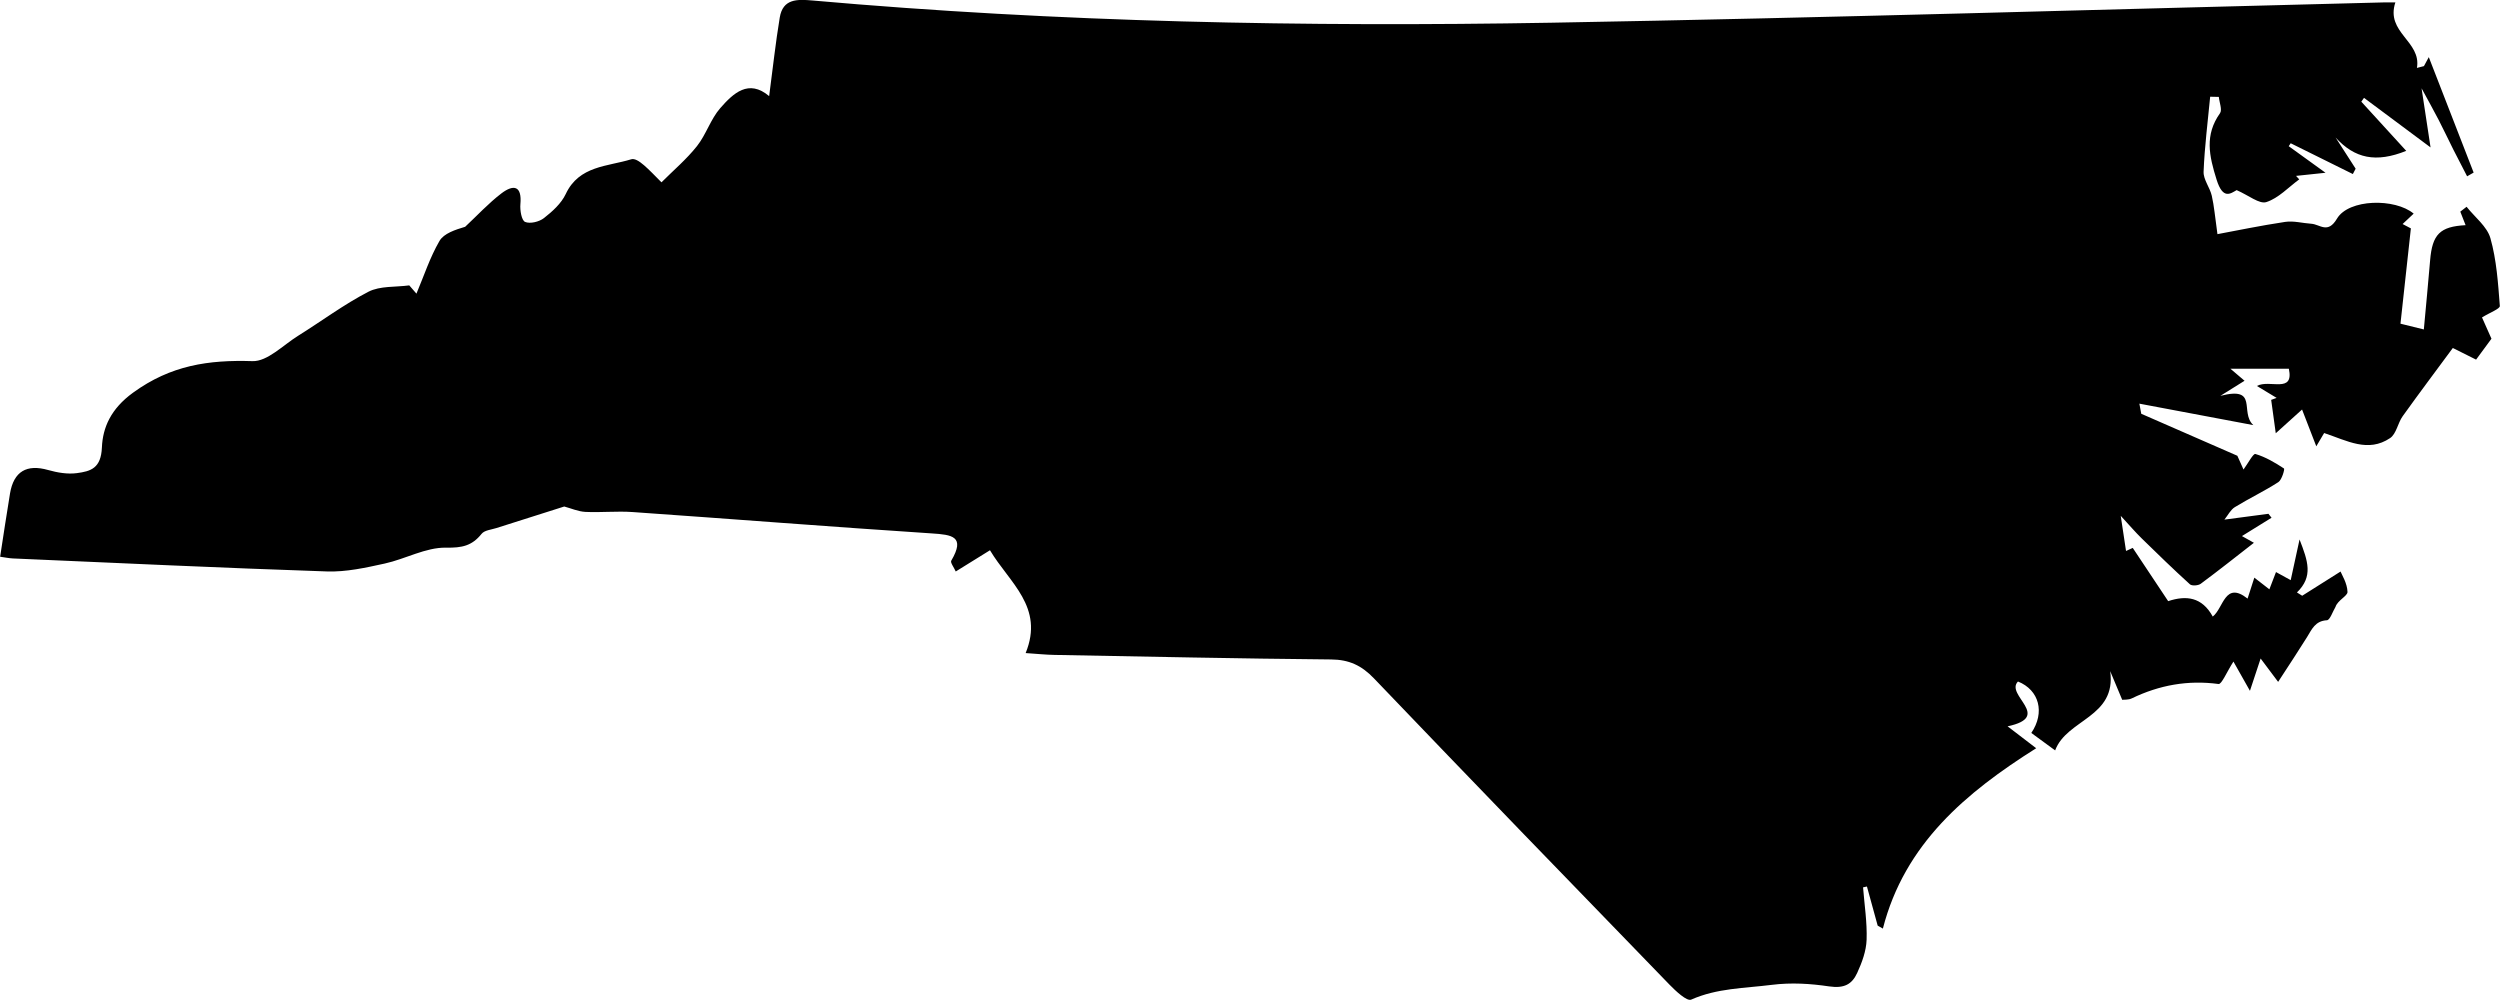 <?xml version="1.0" encoding="utf-8"?>
<!-- Generator: Adobe Illustrator 23.0.3, SVG Export Plug-In . SVG Version: 6.00 Build 0)  -->
<svg version="1.1" id="Layer_1" xmlns="http://www.w3.org/2000/svg" xmlns:xlink="http://www.w3.org/1999/xlink" x="0px" y="0px"
	 viewBox="0 0 528.62 211.43" style="enable-background:new 0 0 528.62 211.43;" xml:space="preserve">
<g>
	<path d="M424.5,153.58c2.12,1.62,3.59,2.75,6.05,4.63c-14.83,9.35-27.82,20.2-32.42,38.14c-0.37-0.21-0.73-0.42-1.1-0.63
		c-0.76-2.76-1.51-5.51-2.27-8.27c-0.27,0.06-0.55,0.12-0.82,0.18c0.29,3.7,0.88,7.41,0.75,11.09c-0.08,2.36-0.98,4.81-1.99,7
		c-1.09,2.38-2.71,3.33-5.95,2.85c-3.9-0.58-7.95-0.85-12.17-0.32c-5.76,0.73-11.49,0.68-16.99,3.12c-0.9,0.4-3.26-1.81-4.58-3.17
		c-20.88-21.53-41.75-43.08-62.48-64.75c-2.63-2.75-5.28-3.98-9.08-4.01c-19.49-0.18-38.99-0.6-58.48-0.96
		c-1.79-0.03-3.58-0.22-6.1-0.39c3.98-9.76-3.44-14.86-7.54-21.74c-2.55,1.58-4.77,2.95-7.24,4.49c-0.4-0.91-1.18-1.89-0.95-2.28
		c3.03-5.15,0.18-5.49-4.1-5.77c-21.11-1.38-42.2-3.05-63.3-4.52c-3.31-0.23-6.65,0.13-9.96-0.03c-1.54-0.08-3.05-0.76-4.47-1.14
		c-4.65,1.48-9.49,3-14.33,4.55c-1.09,0.35-2.54,0.46-3.15,1.23c-2.03,2.53-4.12,2.98-7.53,2.92c-4.29-0.07-8.57,2.4-12.95,3.36
		c-4.01,0.88-8.16,1.81-12.22,1.67c-22.14-0.74-44.28-1.79-66.41-2.75c-0.81-0.04-1.62-0.21-2.69-0.36
		c0.71-4.58,1.36-8.99,2.09-13.38c0.78-4.67,3.55-6.24,8.05-4.96c1.95,0.55,4.12,0.93,6.09,0.66c2.92-0.39,5.11-1.01,5.29-5.44
		c0.18-4.2,1.88-8.15,6.57-11.56c8.02-5.83,15.99-6.97,25.27-6.68c3.15,0.1,6.47-3.38,9.63-5.35c4.97-3.1,9.7-6.64,14.88-9.32
		c2.46-1.27,5.73-0.95,8.64-1.35c0.51,0.58,1.01,1.16,1.52,1.75c1.58-3.74,2.85-7.66,4.87-11.14c0.94-1.61,3.34-2.37,5.43-3
		c2.55-2.38,4.93-4.97,7.68-7.07c2.52-1.91,4.36-1.67,4,2.3c-0.11,1.27,0.24,3.41,0.99,3.74c1.05,0.45,2.99-0.02,3.99-0.81
		c1.79-1.4,3.67-3.09,4.61-5.09c2.81-6.02,8.89-5.8,13.84-7.34c1.4-0.44,3.76,2.23,6.4,4.87c2.53-2.53,5.3-4.87,7.51-7.66
		c1.94-2.45,2.89-5.72,4.94-8.05c2.74-3.12,5.96-6.19,10.32-2.52c0.78-5.91,1.36-11.29,2.24-16.61c0.66-3.99,3.67-3.89,6.89-3.61
		c52.01,4.61,104.15,5.62,156.31,4.7c58.64-1.04,117.27-2.83,175.9-4.29c0.81-0.02,1.63,0,2.52,0c-2.12,6.39,5.54,8.19,4.56,13.85
		c0.49-0.13,0.99-0.26,1.48-0.38c0.48-0.88,0.95-1.76,1.03-1.9c3.08,7.92,6.28,16.17,9.48,24.41c-0.46,0.26-0.92,0.53-1.38,0.79
		c-0.98-1.89-1.96-3.77-2.92-5.67c-1.04-2.07-2.02-4.17-3.08-6.22c-1.07-2.07-2.21-4.1-3.63-6.72c0.65,4.24,1.18,7.74,1.9,12.5
		c-5.09-3.79-9.58-7.14-14.07-10.48c-0.19,0.27-0.38,0.54-0.57,0.81c3.03,3.31,6.05,6.62,9.5,10.4c-6.41,2.57-10.87,1.63-14.94-2.82
		c1.41,2.2,2.83,4.39,4.24,6.59c-0.2,0.38-0.39,0.75-0.59,1.13c-4.38-2.17-8.76-4.34-13.14-6.51c-0.14,0.21-0.28,0.42-0.42,0.62
		c2.3,1.66,4.6,3.32,7.78,5.62c-2.81,0.3-4.52,0.48-6.23,0.66c0.22,0.25,0.45,0.5,0.67,0.74c-2.29,1.68-4.38,3.97-6.95,4.8
		c-1.47,0.48-3.71-1.41-6.28-2.53c-1.27,0.71-2.89,2.1-4.24-2.21c-1.58-5.04-2.56-9.43,0.72-14.05c0.51-0.72-0.14-2.28-0.25-3.45
		c-0.61-0.01-1.22-0.02-1.83-0.04c-0.5,5.29-1.18,10.56-1.39,15.86c-0.06,1.66,1.33,3.33,1.73,5.07c0.5,2.18,0.68,4.44,1.2,8.13
		c3.93-0.73,9.1-1.81,14.31-2.59c1.79-0.27,3.68,0.27,5.53,0.39c1.85,0.12,3.48,2.22,5.43-1.07c2.49-4.21,12.29-4.36,16.22-1.07
		c-0.78,0.73-1.56,1.46-2.34,2.2c0.84,0.44,1.68,0.89,1.75,0.92c-0.75,6.89-1.47,13.41-2.2,20.15c0.9,0.22,2.35,0.58,4.94,1.22
		c0.46-4.98,0.92-9.81,1.33-14.63c0.46-5.49,2.08-7.13,7.5-7.42c-0.38-0.97-0.75-1.91-1.12-2.86c0.44-0.34,0.89-0.68,1.33-1.03
		c1.74,2.2,4.33,4.16,5.04,6.65c1.3,4.6,1.62,9.51,1.99,14.32c0.05,0.61-2.08,1.38-3.77,2.43c0.45,1.01,1.14,2.57,2,4.5
		c-0.86,1.17-1.97,2.67-3.25,4.42c-1.76-0.88-3.55-1.78-4.92-2.46c-3.36,4.56-7.04,9.45-10.6,14.42c-1.04,1.45-1.34,3.74-2.66,4.63
		c-4.67,3.14-9.09,0.55-13.95-1.07c-0.24,0.41-0.71,1.21-1.66,2.81c-1.23-3.18-2.14-5.54-3.01-7.78c-1.44,1.3-3.13,2.82-5.56,5.02
		c-0.38-2.79-0.68-4.93-0.97-7.06c0.38-0.14,0.76-0.28,1.15-0.42c-1.2-0.72-2.39-1.45-4.17-2.52c2.67-1.47,7.89,1.69,6.76-3.64
		c-4.08,0-7.96,0-12.35,0c1.13,0.96,1.94,1.66,2.98,2.54c-1.25,0.78-2.44,1.52-5.11,3.19c8.19-2.1,4.01,3.47,6.97,6.19
		c-8.96-1.69-16.39-3.08-24.1-4.54c0.18,0.95,0.4,2.17,0.4,2.14c6.84,2.99,13.03,5.69,20.32,8.88c0.09,0.19,0.72,1.61,1.3,2.91
		c0.91-1.24,2.06-3.43,2.51-3.29c2.15,0.64,4.16,1.83,6.05,3.07c0.19,0.12-0.44,2.39-1.19,2.88c-2.97,1.92-6.19,3.44-9.2,5.29
		c-0.9,0.55-1.44,1.69-2.21,2.64c3.2-0.42,6.26-0.83,9.31-1.23c0.22,0.28,0.44,0.55,0.66,0.83c-2.03,1.25-4.05,2.51-6.26,3.88
		c0.69,0.39,1.62,0.91,2.53,1.42c-3.76,2.92-7.45,5.86-11.25,8.67c-0.53,0.39-1.87,0.48-2.28,0.11c-3.47-3.15-6.83-6.41-10.18-9.69
		c-1.37-1.34-2.61-2.8-4.45-4.79c0.48,3.19,0.77,5.15,1.12,7.43c0.11-0.05,0.87-0.4,1.42-0.65c2.53,3.8,5.05,7.59,7.49,11.26
		c3.81-1.26,7.14-0.9,9.43,3.26c2.29-1.79,2.54-7.6,7.36-3.8c0.51-1.59,0.97-3.01,1.43-4.43c1.11,0.86,2.22,1.73,3.18,2.47
		c0.43-1.12,0.91-2.38,1.4-3.65c1,0.55,2.01,1.1,3.11,1.71c0.49-2.27,1.04-4.77,1.87-8.6c1.77,4.56,2.94,7.81-0.55,11.2
		c0.37,0.23,0.74,0.47,1.11,0.7c2.52-1.59,5.04-3.19,8.11-5.12c0.26,0.67,1.42,2.48,1.47,4.32c0.02,0.85-2.1,1.76-2.54,3.16
		c-0.6,0.99-1.16,2.78-1.81,2.82c-2.51,0.14-3.2,1.94-4.23,3.6c-1.75,2.81-3.58,5.57-6.09,9.43c-1.22-1.64-2.46-3.29-3.7-4.94
		c-0.68,2.05-1.36,4.1-2.26,6.83c-1.6-2.83-2.64-4.68-3.49-6.18c-1.45,2.25-2.48,4.83-3.15,4.74c-6.48-0.87-12.52,0.23-18.35,3.04
		c-0.7,0.34-1.6,0.25-2.02,0.3c-0.91-2.17-1.73-4.12-2.54-6.06c1.36,9.81-9.18,10.13-11.64,16.76c-2.18-1.59-3.61-2.64-5.04-3.69
		c2.94-4.33,1.67-9.08-2.82-10.88C423.89,146.97,434.13,151.54,424.5,153.58z"/>
</g>
</svg>
